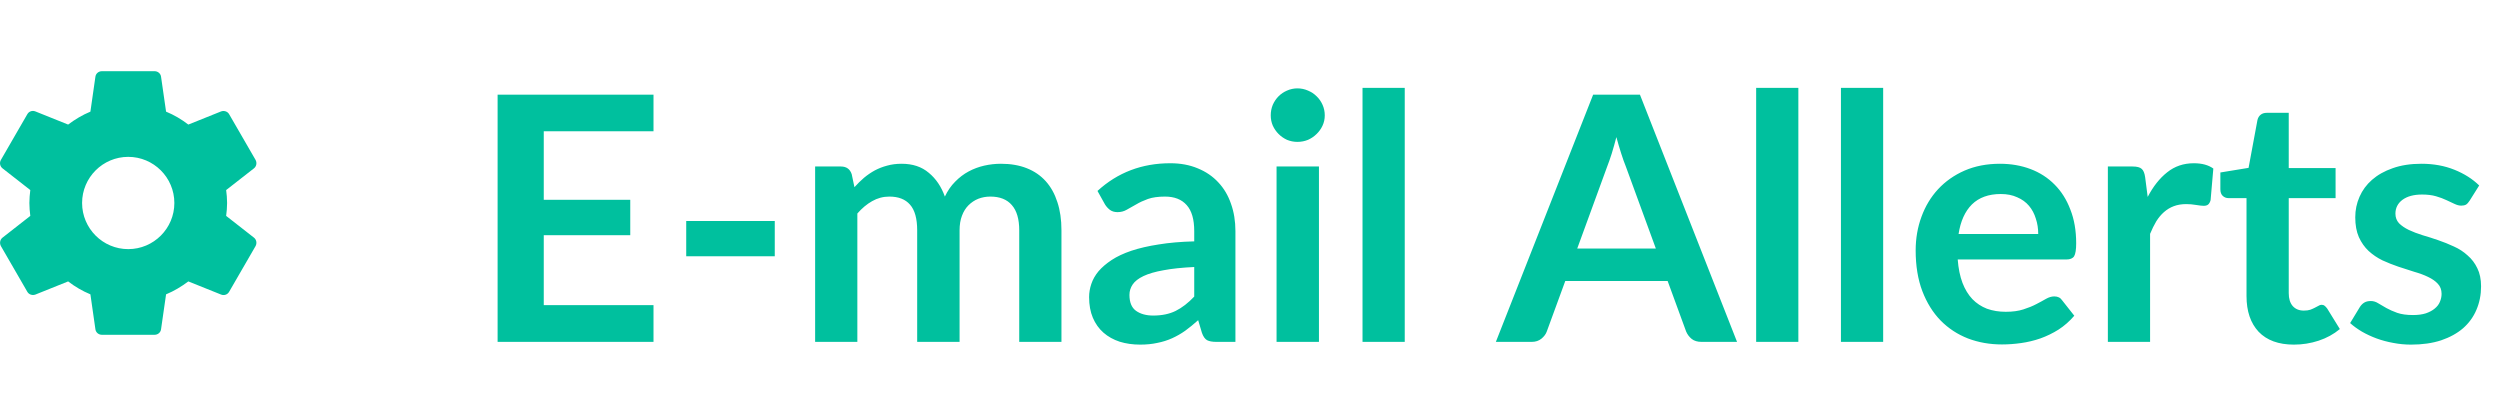 <svg width="117" height="19" viewBox="0 0 117 19" fill="none" xmlns="http://www.w3.org/2000/svg">
    <path fill-rule="evenodd" clip-rule="evenodd" d="M10.584 10.104C10.609 9.907 10.628 9.71 10.628 9.5C10.628 9.29 10.609 9.093 10.584 8.895L11.886 7.878C12.003 7.785 12.034 7.619 11.96 7.483L10.726 5.349C10.652 5.213 10.486 5.164 10.35 5.213L8.814 5.83C8.493 5.583 8.148 5.38 7.772 5.225L7.537 3.591C7.519 3.443 7.389 3.332 7.235 3.332H4.768C4.613 3.332 4.484 3.443 4.465 3.591L4.231 5.225C3.855 5.38 3.509 5.589 3.189 5.83L1.653 5.213C1.511 5.157 1.35 5.213 1.276 5.349L0.043 7.483C-0.037 7.619 -0 7.785 0.117 7.878L1.418 8.895C1.394 9.093 1.375 9.296 1.375 9.5C1.375 9.704 1.394 9.907 1.418 10.104L0.117 11.122C-0 11.215 -0.031 11.381 0.043 11.517L1.276 13.651C1.35 13.787 1.517 13.836 1.653 13.787L3.189 13.17C3.509 13.417 3.855 13.62 4.231 13.775L4.465 15.409C4.484 15.557 4.613 15.668 4.768 15.668H7.235C7.389 15.668 7.519 15.557 7.537 15.409L7.772 13.775C8.148 13.62 8.493 13.411 8.814 13.17L10.35 13.787C10.492 13.842 10.652 13.787 10.726 13.651L11.96 11.517C12.034 11.381 12.003 11.215 11.886 11.122L10.584 10.104ZM6.001 11.659C4.811 11.659 3.842 10.691 3.842 9.5C3.842 8.309 4.811 7.341 6.001 7.341C7.192 7.341 8.16 8.309 8.16 9.5C8.16 10.691 7.192 11.659 6.001 11.659Z" fill="#00C09E"/>
    <path d="M25.448 6.144V9.352H29.496V11.008H25.448V14.28H30.584V16H23.288V4.432H30.584V6.144H25.448ZM32.115 10.344H36.259V11.992H32.115V10.344ZM38.148 16V7.792H39.356C39.612 7.792 39.78 7.912 39.86 8.152L39.988 8.76C40.132 8.6 40.281 8.453 40.436 8.32C40.596 8.187 40.764 8.072 40.94 7.976C41.121 7.88 41.313 7.805 41.516 7.752C41.724 7.693 41.95 7.664 42.196 7.664C42.713 7.664 43.137 7.805 43.468 8.088C43.804 8.365 44.054 8.736 44.22 9.2C44.348 8.928 44.508 8.696 44.7 8.504C44.892 8.307 45.102 8.147 45.332 8.024C45.561 7.901 45.804 7.811 46.06 7.752C46.321 7.693 46.583 7.664 46.844 7.664C47.297 7.664 47.7 7.733 48.052 7.872C48.404 8.011 48.7 8.213 48.94 8.48C49.18 8.747 49.361 9.072 49.484 9.456C49.612 9.84 49.676 10.28 49.676 10.776V16H47.7V10.776C47.7 10.253 47.585 9.861 47.356 9.6C47.127 9.333 46.791 9.2 46.348 9.2C46.145 9.2 45.956 9.235 45.78 9.304C45.609 9.373 45.457 9.475 45.324 9.608C45.196 9.736 45.094 9.899 45.02 10.096C44.945 10.293 44.908 10.52 44.908 10.776V16H42.924V10.776C42.924 10.227 42.812 9.827 42.588 9.576C42.369 9.325 42.047 9.2 41.62 9.2C41.332 9.2 41.062 9.272 40.812 9.416C40.566 9.555 40.337 9.747 40.124 9.992V16H38.148ZM55.89 12.496C55.319 12.523 54.84 12.573 54.45 12.648C54.061 12.717 53.749 12.808 53.514 12.92C53.279 13.032 53.111 13.163 53.01 13.312C52.909 13.461 52.858 13.624 52.858 13.8C52.858 14.147 52.959 14.395 53.162 14.544C53.37 14.693 53.639 14.768 53.97 14.768C54.376 14.768 54.725 14.696 55.018 14.552C55.317 14.403 55.608 14.179 55.89 13.88V12.496ZM51.362 8.936C52.306 8.072 53.442 7.64 54.77 7.64C55.25 7.64 55.679 7.72 56.058 7.88C56.437 8.035 56.757 8.253 57.018 8.536C57.279 8.813 57.477 9.147 57.61 9.536C57.749 9.925 57.818 10.352 57.818 10.816V16H56.922C56.736 16 56.592 15.973 56.49 15.92C56.389 15.861 56.309 15.747 56.25 15.576L56.074 14.984C55.866 15.171 55.663 15.336 55.466 15.48C55.269 15.619 55.063 15.736 54.85 15.832C54.637 15.928 54.407 16 54.162 16.048C53.922 16.101 53.656 16.128 53.362 16.128C53.016 16.128 52.696 16.083 52.402 15.992C52.109 15.896 51.855 15.755 51.642 15.568C51.429 15.381 51.264 15.149 51.146 14.872C51.029 14.595 50.97 14.272 50.97 13.904C50.97 13.696 51.005 13.491 51.074 13.288C51.144 13.08 51.255 12.883 51.41 12.696C51.57 12.509 51.776 12.333 52.026 12.168C52.277 12.003 52.584 11.859 52.946 11.736C53.314 11.613 53.741 11.515 54.226 11.44C54.712 11.36 55.266 11.312 55.89 11.296V10.816C55.89 10.267 55.773 9.861 55.538 9.6C55.303 9.333 54.965 9.2 54.522 9.2C54.202 9.2 53.935 9.237 53.722 9.312C53.514 9.387 53.33 9.472 53.17 9.568C53.01 9.659 52.864 9.741 52.73 9.816C52.602 9.891 52.458 9.928 52.298 9.928C52.16 9.928 52.042 9.893 51.946 9.824C51.85 9.749 51.773 9.664 51.714 9.568L51.362 8.936ZM61.727 7.792V16H59.743V7.792H61.727ZM61.999 5.4C61.999 5.571 61.965 5.731 61.895 5.88C61.826 6.029 61.733 6.16 61.615 6.272C61.503 6.384 61.37 6.475 61.215 6.544C61.06 6.608 60.895 6.64 60.719 6.64C60.548 6.64 60.386 6.608 60.231 6.544C60.082 6.475 59.951 6.384 59.839 6.272C59.727 6.16 59.636 6.029 59.567 5.88C59.503 5.731 59.471 5.571 59.471 5.4C59.471 5.224 59.503 5.059 59.567 4.904C59.636 4.749 59.727 4.616 59.839 4.504C59.951 4.392 60.082 4.304 60.231 4.24C60.386 4.171 60.548 4.136 60.719 4.136C60.895 4.136 61.06 4.171 61.215 4.24C61.37 4.304 61.503 4.392 61.615 4.504C61.733 4.616 61.826 4.749 61.895 4.904C61.965 5.059 61.999 5.224 61.999 5.4ZM65.742 4.112V16H63.766V4.112H65.742ZM77.494 11.632L76.086 7.784C76.016 7.613 75.944 7.411 75.87 7.176C75.795 6.941 75.72 6.688 75.646 6.416C75.576 6.688 75.504 6.944 75.43 7.184C75.355 7.419 75.283 7.624 75.214 7.8L73.814 11.632H77.494ZM81.294 16H79.63C79.443 16 79.291 15.955 79.174 15.864C79.056 15.768 78.968 15.651 78.91 15.512L78.046 13.152H73.254L72.39 15.512C72.347 15.635 72.264 15.747 72.142 15.848C72.019 15.949 71.867 16 71.686 16H70.006L74.558 4.432H76.75L81.294 16ZM84.163 4.112V16H82.188V4.112H84.163ZM88.132 4.112V16H86.156V4.112H88.132ZM95.389 10.952C95.389 10.696 95.352 10.456 95.277 10.232C95.208 10.003 95.101 9.803 94.957 9.632C94.813 9.461 94.629 9.328 94.405 9.232C94.186 9.131 93.93 9.08 93.637 9.08C93.066 9.08 92.616 9.243 92.285 9.568C91.96 9.893 91.752 10.355 91.661 10.952H95.389ZM91.621 12.144C91.653 12.565 91.728 12.931 91.845 13.24C91.962 13.544 92.117 13.797 92.309 14C92.501 14.197 92.728 14.347 92.989 14.448C93.256 14.544 93.549 14.592 93.869 14.592C94.189 14.592 94.464 14.555 94.693 14.48C94.928 14.405 95.13 14.323 95.301 14.232C95.477 14.141 95.629 14.059 95.757 13.984C95.89 13.909 96.018 13.872 96.141 13.872C96.306 13.872 96.429 13.933 96.509 14.056L97.077 14.776C96.858 15.032 96.613 15.248 96.341 15.424C96.069 15.595 95.784 15.733 95.485 15.84C95.192 15.941 94.89 16.013 94.581 16.056C94.277 16.099 93.981 16.12 93.693 16.12C93.122 16.12 92.592 16.027 92.101 15.84C91.61 15.648 91.184 15.368 90.821 15C90.458 14.627 90.173 14.168 89.965 13.624C89.757 13.075 89.653 12.44 89.653 11.72C89.653 11.16 89.744 10.635 89.925 10.144C90.106 9.648 90.365 9.219 90.701 8.856C91.042 8.488 91.456 8.197 91.941 7.984C92.432 7.771 92.984 7.664 93.597 7.664C94.114 7.664 94.592 7.747 95.029 7.912C95.466 8.077 95.842 8.32 96.157 8.64C96.472 8.955 96.717 9.344 96.893 9.808C97.074 10.267 97.165 10.792 97.165 11.384C97.165 11.683 97.133 11.885 97.069 11.992C97.005 12.093 96.882 12.144 96.701 12.144H91.621ZM100.512 9.216C100.768 8.725 101.072 8.341 101.424 8.064C101.776 7.781 102.192 7.64 102.672 7.64C103.051 7.64 103.355 7.723 103.584 7.888L103.456 9.368C103.429 9.464 103.389 9.533 103.336 9.576C103.288 9.613 103.221 9.632 103.136 9.632C103.056 9.632 102.936 9.619 102.776 9.592C102.621 9.565 102.469 9.552 102.32 9.552C102.101 9.552 101.907 9.584 101.736 9.648C101.565 9.712 101.411 9.805 101.272 9.928C101.139 10.045 101.019 10.189 100.912 10.36C100.811 10.531 100.715 10.725 100.624 10.944V16H98.648V7.792H99.808C100.011 7.792 100.152 7.829 100.232 7.904C100.312 7.973 100.365 8.101 100.392 8.288L100.512 9.216ZM107.353 16.128C106.638 16.128 106.089 15.928 105.705 15.528C105.326 15.123 105.137 14.565 105.137 13.856V9.272H104.297C104.19 9.272 104.099 9.237 104.025 9.168C103.95 9.099 103.913 8.995 103.913 8.856V8.072L105.233 7.856L105.649 5.616C105.675 5.509 105.726 5.427 105.801 5.368C105.875 5.309 105.971 5.28 106.089 5.28H107.113V7.864H109.305V9.272H107.113V13.72C107.113 13.976 107.174 14.176 107.297 14.32C107.425 14.464 107.598 14.536 107.817 14.536C107.939 14.536 108.041 14.523 108.121 14.496C108.206 14.464 108.278 14.432 108.337 14.4C108.401 14.368 108.457 14.339 108.505 14.312C108.553 14.28 108.601 14.264 108.649 14.264C108.707 14.264 108.755 14.28 108.793 14.312C108.83 14.339 108.87 14.381 108.913 14.44L109.505 15.4C109.217 15.64 108.886 15.821 108.513 15.944C108.139 16.067 107.753 16.128 107.353 16.128ZM115.578 9.392C115.524 9.477 115.468 9.539 115.41 9.576C115.351 9.608 115.276 9.624 115.186 9.624C115.09 9.624 114.986 9.597 114.874 9.544C114.767 9.491 114.642 9.432 114.498 9.368C114.354 9.299 114.188 9.237 114.002 9.184C113.82 9.131 113.604 9.104 113.354 9.104C112.964 9.104 112.658 9.187 112.434 9.352C112.215 9.517 112.106 9.733 112.106 10C112.106 10.176 112.162 10.325 112.274 10.448C112.391 10.565 112.543 10.669 112.73 10.76C112.922 10.851 113.138 10.933 113.378 11.008C113.618 11.077 113.86 11.155 114.106 11.24C114.356 11.325 114.602 11.424 114.842 11.536C115.082 11.643 115.295 11.781 115.482 11.952C115.674 12.117 115.826 12.317 115.938 12.552C116.055 12.787 116.114 13.069 116.114 13.4C116.114 13.795 116.042 14.16 115.898 14.496C115.759 14.827 115.551 15.115 115.274 15.36C114.996 15.6 114.652 15.789 114.242 15.928C113.836 16.061 113.367 16.128 112.834 16.128C112.551 16.128 112.274 16.101 112.002 16.048C111.735 16 111.476 15.931 111.226 15.84C110.98 15.749 110.751 15.643 110.538 15.52C110.33 15.397 110.146 15.264 109.986 15.12L110.442 14.368C110.5 14.277 110.57 14.208 110.65 14.16C110.73 14.112 110.831 14.088 110.954 14.088C111.076 14.088 111.191 14.123 111.298 14.192C111.41 14.261 111.538 14.336 111.682 14.416C111.826 14.496 111.994 14.571 112.186 14.64C112.383 14.709 112.631 14.744 112.93 14.744C113.164 14.744 113.364 14.717 113.53 14.664C113.7 14.605 113.839 14.531 113.946 14.44C114.058 14.349 114.138 14.245 114.186 14.128C114.239 14.005 114.266 13.88 114.266 13.752C114.266 13.56 114.207 13.403 114.09 13.28C113.978 13.157 113.826 13.051 113.634 12.96C113.447 12.869 113.231 12.789 112.986 12.72C112.746 12.645 112.498 12.565 112.242 12.48C111.991 12.395 111.743 12.296 111.498 12.184C111.258 12.067 111.042 11.92 110.85 11.744C110.663 11.568 110.511 11.352 110.394 11.096C110.282 10.84 110.226 10.531 110.226 10.168C110.226 9.832 110.292 9.512 110.426 9.208C110.559 8.904 110.754 8.64 111.01 8.416C111.271 8.187 111.594 8.005 111.978 7.872C112.367 7.733 112.815 7.664 113.322 7.664C113.887 7.664 114.402 7.757 114.866 7.944C115.33 8.131 115.716 8.376 116.026 8.68L115.578 9.392Z" fill="#00C09E"/>
</svg>
